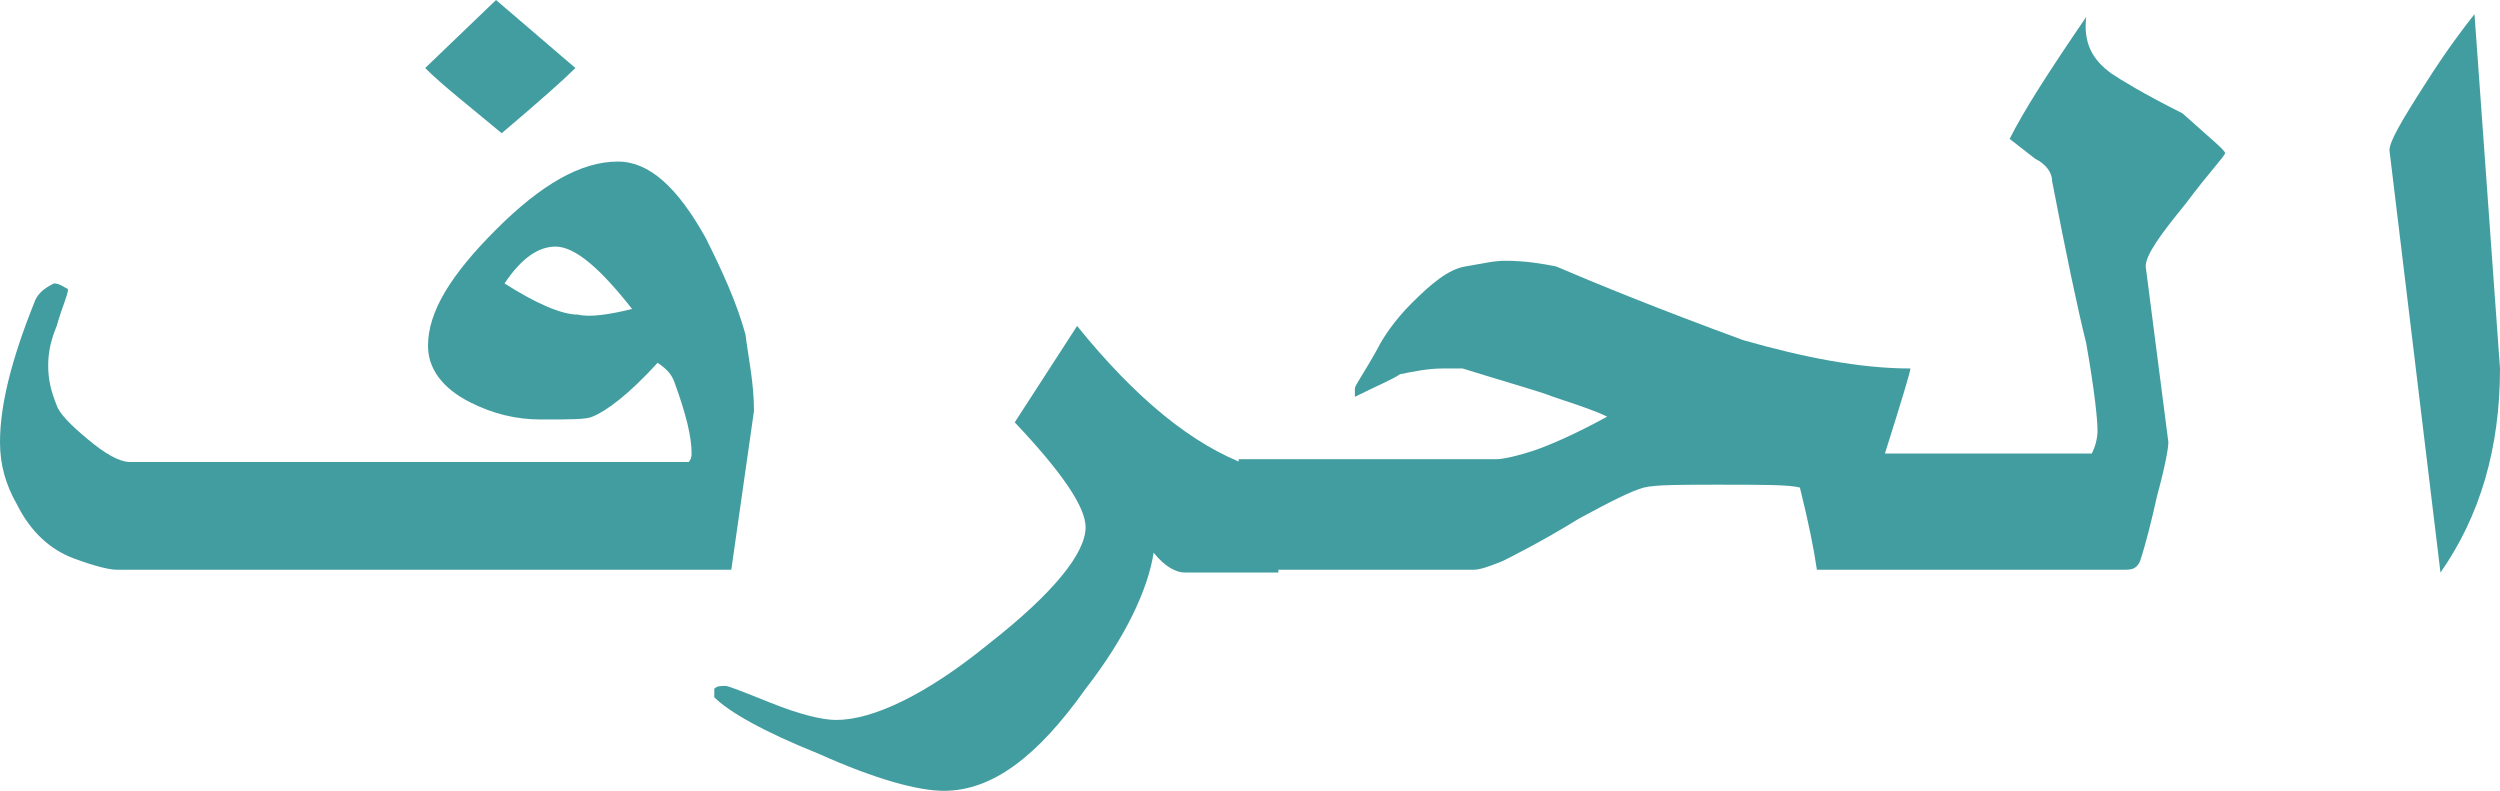 <?xml version="1.0" encoding="utf-8"?>
<!-- Generator: Adobe Illustrator 21.0.0, SVG Export Plug-In . SVG Version: 6.00 Build 0)  -->
<svg version="1.1" id="Layer_1" xmlns="http://www.w3.org/2000/svg" xmlns:xlink="http://www.w3.org/1999/xlink" x="0px" y="0px"
	 viewBox="0 0 88.2 27.9" style="enable-background:new 0 0 88.2 27.9;" xml:space="preserve">
<style type="text/css">
	.st0{fill:#429DA0;}
</style>
<g>
	<path class="st0" d="M26.6,14.5l-0.8,5.6H4.1c-0.2,0-0.7-0.1-1.5-0.4c-0.8-0.3-1.5-0.9-2-1.9C0.2,17.1,0,16.4,0,15.6
		c0-1.3,0.4-2.9,1.2-4.9c0.1-0.3,0.3-0.5,0.7-0.7c0.2,0,0.3,0.1,0.5,0.2c0,0.2-0.2,0.6-0.4,1.3c-0.2,0.5-0.3,0.9-0.3,1.4
		c0,0.5,0.1,0.9,0.3,1.4c0.1,0.3,0.5,0.7,1.1,1.2s1.1,0.8,1.5,0.8h19.7c0,0,0.1-0.1,0.1-0.3c0-0.6-0.2-1.4-0.6-2.5
		c-0.1-0.3-0.3-0.5-0.6-0.7c-1,1.1-1.8,1.7-2.3,1.9c-0.2,0.1-0.8,0.1-1.8,0.1c-0.9,0-1.7-0.2-2.5-0.6c-1-0.5-1.5-1.2-1.5-2
		c0-1.2,0.8-2.5,2.4-4.1c1.6-1.6,3-2.4,4.3-2.4c1.1,0,2.1,0.9,3.1,2.7c0.6,1.2,1.1,2.3,1.4,3.4C26.4,12.6,26.6,13.5,26.6,14.5z
		 M20.3,2.4c-0.4,0.4-1.3,1.2-2.6,2.3C16.5,3.7,15.6,3,15,2.4L17.5,0L20.3,2.4z M22.3,10.9c-1.1-1.4-2-2.2-2.7-2.2
		c-0.6,0-1.2,0.4-1.8,1.3c1.1,0.7,2,1.1,2.6,1.1C20.8,11.2,21.5,11.1,22.3,10.9z"/>
	<path class="st0" d="M45.2,20.2h-3.4c-0.3,0-0.7-0.2-1.1-0.7c-0.2,1.3-1,3-2.4,4.8c-1.7,2.4-3.3,3.6-5,3.6c-0.9,0-2.4-0.4-4.4-1.3
		c-2-0.8-3.2-1.5-3.7-2v-0.3c0.1-0.1,0.2-0.1,0.4-0.1c0.1,0,0.6,0.2,1.6,0.6c1,0.4,1.8,0.6,2.3,0.6c1.3,0,3.2-0.9,5.4-2.7
		c2.3-1.8,3.4-3.2,3.4-4.1c0-0.7-0.8-1.9-2.5-3.7l2.2-3.4c2.1,2.6,4.1,4.2,6,4.9h1.1V20.2z"/>
	<path class="st0" d="M78.5,5.4c0,0.1-0.5,0.6-1.4,1.8c-0.9,1.1-1.4,1.8-1.4,2.2l0.8,6.2c0,0.2-0.1,0.8-0.4,1.9
		c-0.2,0.9-0.4,1.7-0.6,2.3c-0.1,0.2-0.2,0.3-0.5,0.3H64.1c-0.1-0.7-0.3-1.7-0.6-2.9c-0.4-0.1-1.3-0.1-2.9-0.1c-1.3,0-2.2,0-2.6,0.1
		c-0.4,0.1-1.2,0.5-2.3,1.1c-1.3,0.8-2.3,1.3-2.7,1.5c-0.5,0.2-0.8,0.3-1,0.3h-8.3v-3.9h9.1c0.2,0,0.7-0.1,1.3-0.3
		c0.6-0.2,1.5-0.6,2.6-1.2c-0.4-0.2-1-0.4-1.9-0.7c-0.5-0.2-1.6-0.5-3.2-1c-0.1,0-0.3,0-0.7,0c-0.5,0-1,0.1-1.5,0.2
		c-0.3,0.2-0.8,0.4-1.6,0.8v-0.3c0-0.1,0.3-0.5,0.8-1.4c0.2-0.4,0.6-1,1.2-1.6c0.7-0.7,1.3-1.2,1.9-1.3c0.6-0.1,1-0.2,1.4-0.2
		c0.7,0,1.3,0.1,1.8,0.2c1.4,0.6,3.6,1.5,6.6,2.6c2.1,0.6,4.1,1,5.9,1c0,0.1-0.3,1.1-0.9,3h7.3c0.1-0.2,0.2-0.5,0.2-0.8
		c0-0.4-0.1-1.4-0.4-3.1c-0.3-1.2-0.7-3.1-1.2-5.7c0-0.3-0.2-0.6-0.6-0.8l-0.9-0.7c0.5-1,1.4-2.4,2.7-4.3c-0.1,0.9,0.2,1.5,0.9,2
		c0.3,0.2,1.1,0.7,2.5,1.4C78,4.9,78.5,5.3,78.5,5.4z"/>
	<path class="st0" d="M88.2,13c0,2.8-0.7,5.2-2.1,7.2L84.3,5.3c0-0.3,0.4-1,1.3-2.4c0.7-1.1,1.3-1.9,1.7-2.4L88.2,13z"/>
</g>
</svg>
